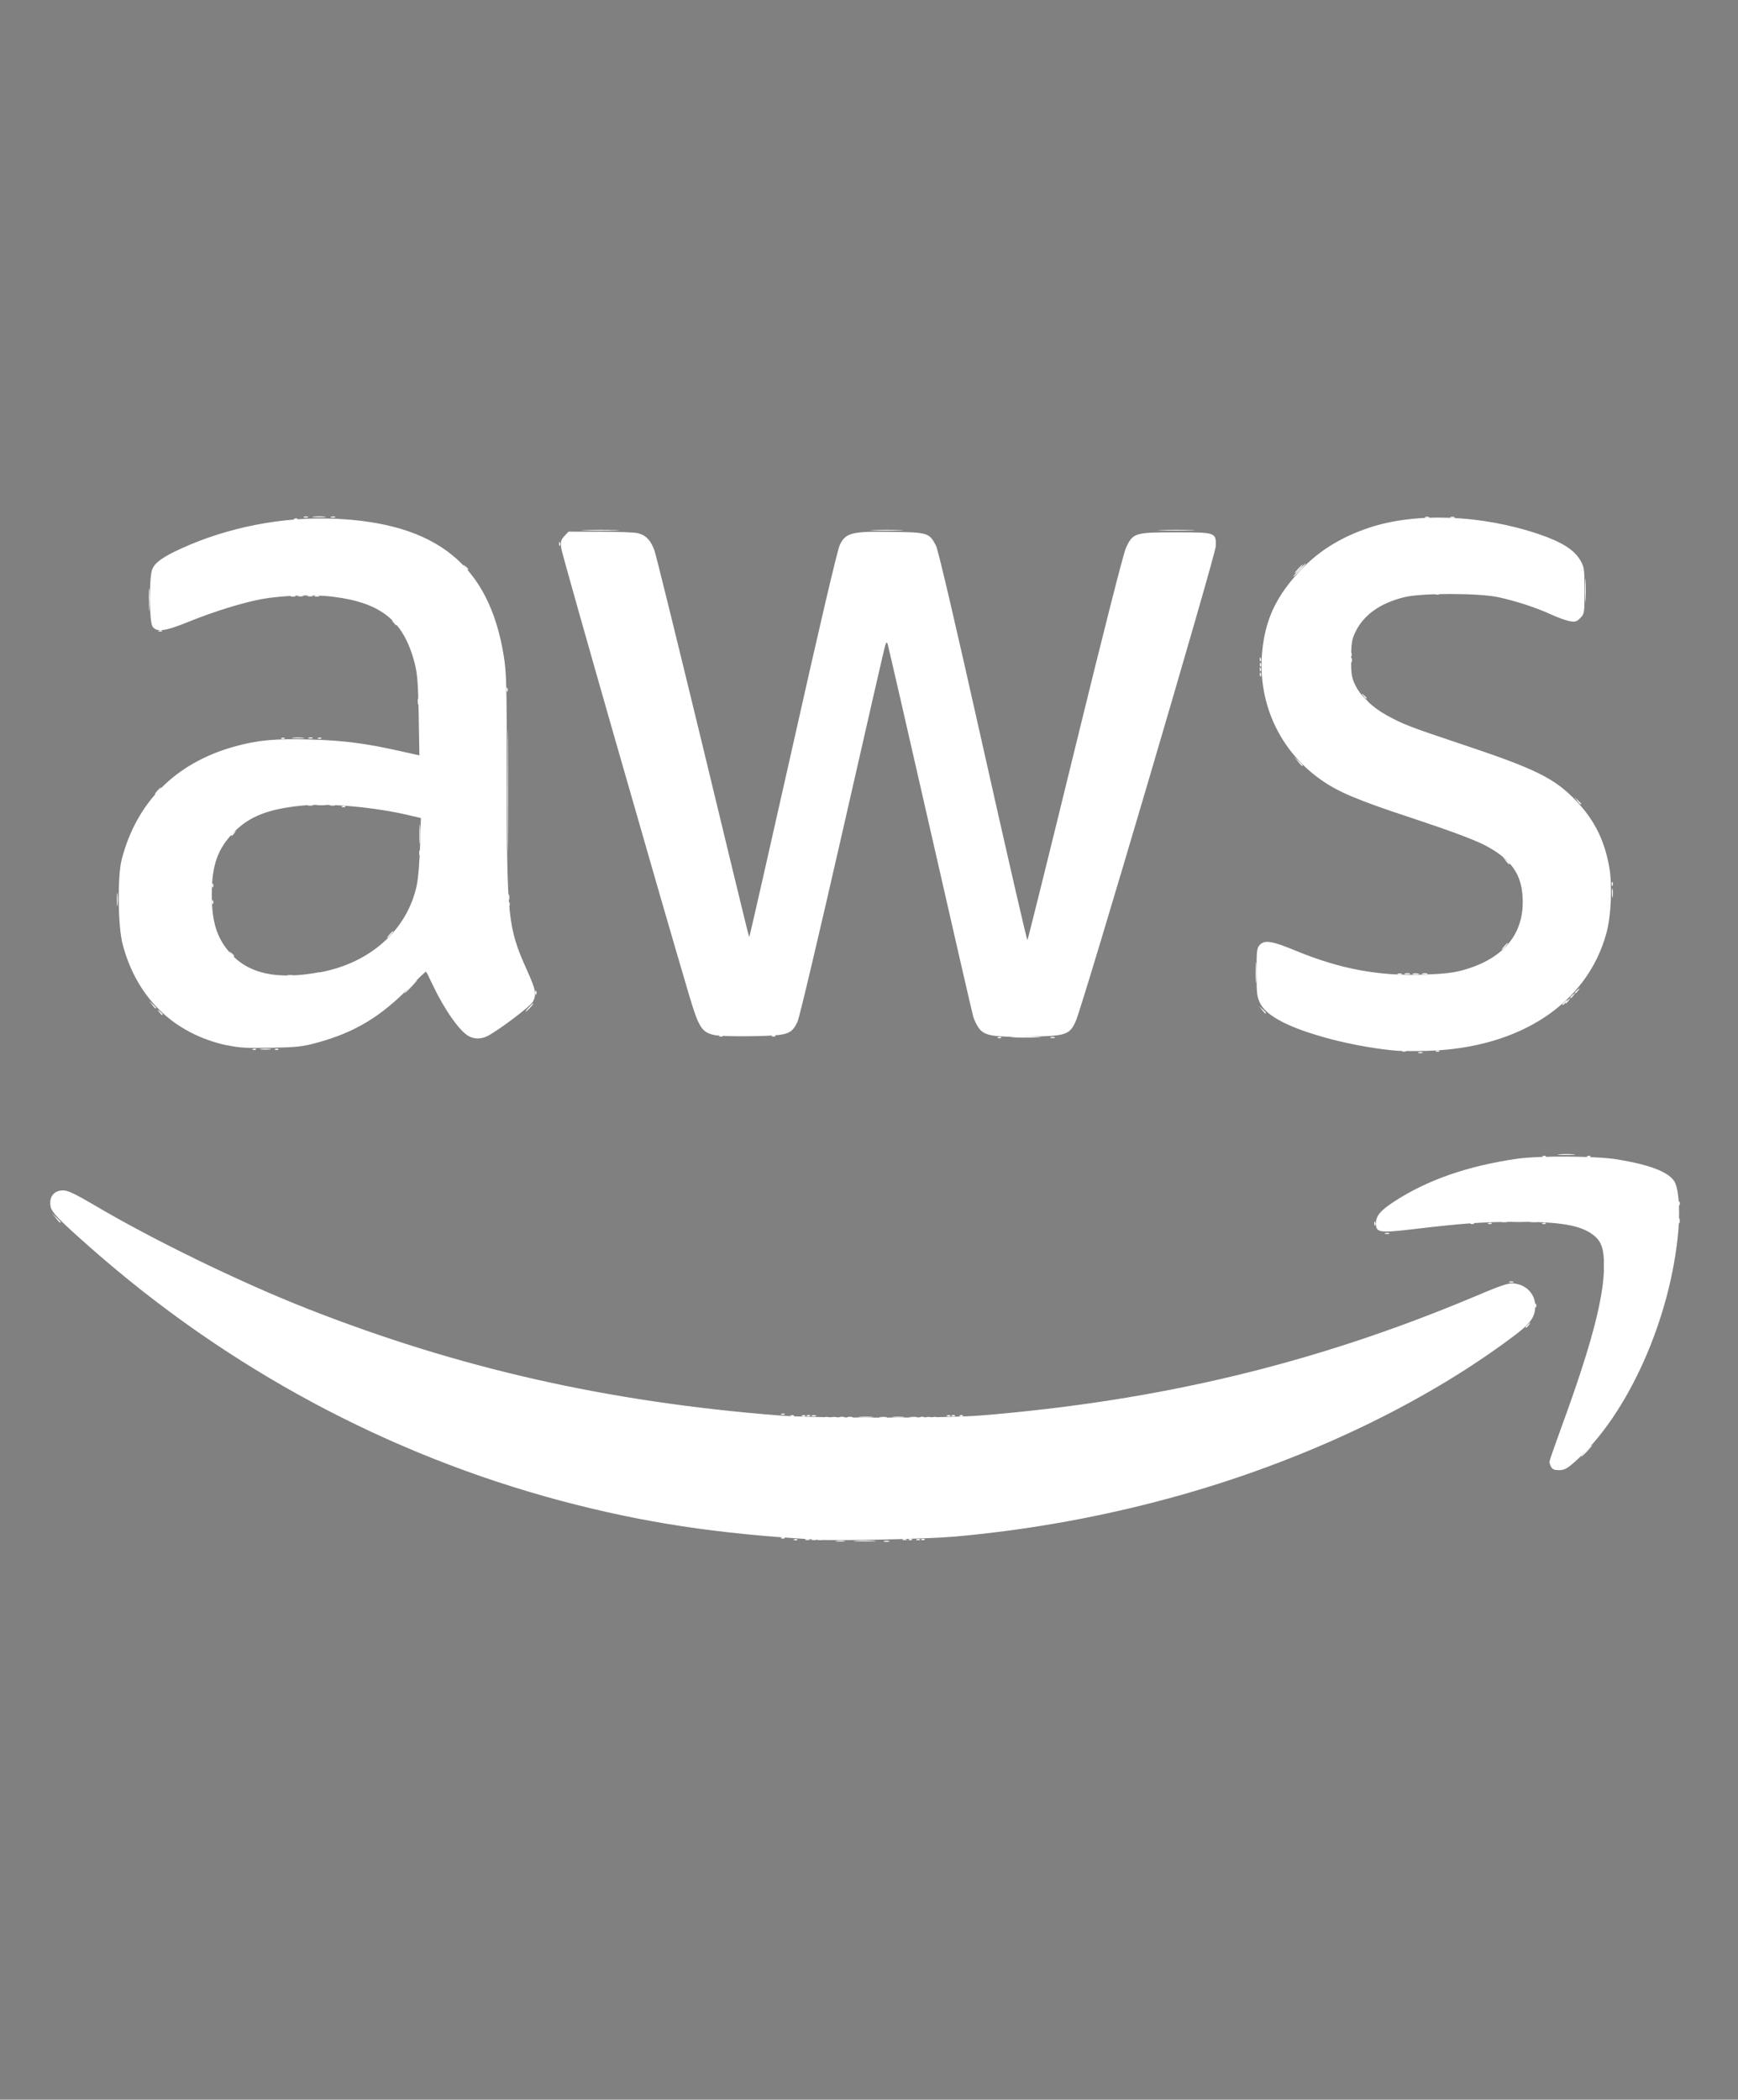 <?xml version="1.0" encoding="UTF-8" standalone="no"?>
<!-- Created with Inkscape (http://www.inkscape.org/) -->

<svg
   width="9.374mm"
   height="11.322mm"
   viewBox="0 0 9.374 11.322"
   version="1.1"
   id="svg1"
   xml:space="preserve"
   xmlns="http://www.w3.org/2000/svg"
   xmlns:svg="http://www.w3.org/2000/svg"><rect x="0" y="0" width="9.374" height="11.322" fill="#808080" stroke="none"/><defs
     id="defs1" /><g
     id="layer1"
     transform="translate(189.425,-469.41)"><g
       id="g89"><rect
         style="fill:none;fill-opacity:1;stroke:none;stroke-width:0.321;stroke-dasharray:none;stroke-opacity:1"
         id="rect47-2"
         width="9.374"
         height="11.322"
         x="-189.487"
         y="458.096" /><g
         id="g9"
         transform="matrix(0.143,0,0,0.152,-201.436,430.414)"><ellipse
           style="fill:#ffffff;fill-opacity:1;stroke-width:0.403"
           id="path8"
           cx="109.912"
           cy="192.677"
           rx="6.72"
           ry="5.766" /><ellipse
           style="fill:#ffffff;fill-opacity:1;stroke-width:0.403"
           id="path8-6"
           cx="133.467"
           cy="205.546"
           rx="6.72"
           ry="5.766" /><ellipse
           style="fill:#ffffff;fill-opacity:1;stroke-width:0.476"
           id="path8-6-5"
           cx="111.353"
           cy="218.641"
           rx="7.668"
           ry="7.053" /><ellipse
           style="fill:#ffffff;fill-opacity:1;stroke-width:0.476"
           id="path8-6-5-4"
           cx="111.194"
           cy="243.713"
           rx="7.668"
           ry="7.053" /><ellipse
           style="fill:#ffffff;fill-opacity:1;stroke-width:0.476"
           id="path8-6-5-4-8"
           cx="132.782"
           cy="231.8"
           rx="7.668"
           ry="7.053" /><path
           style="fill:#020202;stroke:none;stroke-width:0.511"
           d="m 109.374,201.849 v 5.272 c -10.635,1.433 -12.849,16.445 -3.785,21.513 1.214,0.679 2.523,1.222 3.92,1.333 v 5.543 c -6.309,0.932 -8.88,8.786 -5.604,13.789 1.883,2.876 5.019,3.999 8.308,3.918 9.991,-0.245 11.057,-16.363 1.081,-17.707 v -3.785 c 0,-0.461 -0.127,-1.178 0.217,-1.546 0.472,-0.505 1.71,-0.613 2.352,-0.862 1.626,-0.63 3.637,-1.816 4.461,-3.405 1.075,0.612 3.677,1.956 4.164,3.115 0.341,0.811 -0.161,2.445 -0.096,3.374 0.152,2.171 1.276,4.195 2.827,5.672 6.941,6.614 17.933,-1.488 14.437,-10.133 -1.764,-4.362 -6.806,-6.444 -11.192,-5.036 -1.021,0.328 -2.013,0.881 -2.839,1.565 -0.381,0.316 -0.791,0.913 -1.352,0.725 -0.831,-0.279 -3.448,-1.964 -3.711,-2.809 -0.229,-0.735 0.4,-2.037 0.455,-2.827 0.119,-1.726 -0.139,-3.361 -0.664,-5.002 1.032,-0.391 1.942,-1.201 2.839,-1.835 0.349,-0.247 0.893,-0.775 1.352,-0.738 0.883,0.07 2.215,1.585 3.109,1.991 2.797,1.27 6.258,0.914 8.787,-0.781 8.149,-5.46 2.239,-18.402 -7.165,-16.225 -3.524,0.816 -6.383,3.825 -6.855,7.45 -0.138,1.059 0.464,2.86 0.069,3.773 -0.592,1.372 -2.943,1.97 -3.894,3.121 h -0.135 c -1.478,-2.233 -4.486,-3.972 -7.165,-4.191 0,-1.203 -0.516,-3.945 0.139,-4.961 0.442,-0.685 2.248,-1.019 2.97,-1.487 1.822,-1.18 3.181,-3.079 3.72,-5.178 0.516,-2.008 0.397,-4.201 -0.511,-6.083 -0.745,-1.543 -1.767,-2.826 -3.209,-3.775 -1.244,-0.818 -2.591,-1.241 -4.056,-1.44 -4.57,-0.622 -9.098,2.861 -9.809,7.378 -0.675,4.285 2.066,9.858 6.835,10.274 m 1.757,-13.072 c 5.449,-0.576 6.274,8.136 0.811,8.722 -5.776,0.62 -6.582,-8.112 -0.811,-8.722 m 22.035,12.575 c 5.448,-0.431 6.132,8.29 0.676,8.73 -5.827,0.47 -6.532,-8.268 -0.676,-8.73 m -21.765,11.118 c 7.91,0 7.909,12.214 0,12.214 -7.878,0 -7.878,-12.214 0,-12.214 m 21.089,14.699 c 1.874,-0.277 3.72,0.431 4.683,2.122 1.403,2.463 -0.048,5.964 -2.925,6.445 -5.612,0.937 -7.403,-7.733 -1.757,-8.567 m -21.224,12.717 c 5.4,-0.292 6.085,8.287 0.676,8.724 -5.881,0.475 -6.554,-8.406 -0.676,-8.724 z"
           id="path6" /></g></g><g
       id="g91"><rect
         style="fill:none;fill-opacity:1;stroke:none;stroke-width:0.321;stroke-dasharray:none;stroke-opacity:1"
         id="rect47-2-9"
         width="9.374"
         height="11.322"
         x="-189.425"
         y="469.41" /><g
         id="g51"
         transform="matrix(0.898,0,0,0.873,-33.464,59.037)"
         style="fill:#ffffff"><path
           style="fill:#ffffff"
           d="m -168.652,479.59 c 0.015,-0.002 0.036,-0.002 0.048,1.4e-4 0.012,0.002 -1.3e-4,0.004 -0.026,0.004 -0.026,-8e-5 -0.036,-0.002 -0.021,-0.004 z m 0.287,2.6e-4 c 0.009,-0.003 0.022,-0.002 0.029,3.8e-4 0.006,0.003 -0.001,0.005 -0.017,0.005 -0.016,-2.1e-4 -0.021,-0.003 -0.012,-0.005 z m -0.54,-0.01 c 0.007,-0.003 0.015,-0.003 0.018,8.2e-4 0.003,0.003 -0.002,0.006 -0.013,0.005 -0.011,-5e-4 -0.013,-0.003 -0.006,-0.006 z m 0.516,-0.755 c 0.012,-0.002 0.029,-0.002 0.038,2.1e-4 0.009,0.003 -5.9e-4,0.005 -0.022,0.004 -0.021,-1.2e-4 -0.029,-0.002 -0.017,-0.005 z m -0.411,-0.01 c 0.007,-0.003 0.017,-0.003 0.024,0 0.007,0.003 10e-4,0.005 -0.012,0.005 -0.013,0 -0.018,-0.002 -0.012,-0.005 z m 0.814,-2.1e-4 c 0.007,-0.003 0.015,-0.003 0.018,8.1e-4 0.003,0.003 -0.002,0.006 -0.013,0.005 -0.011,-4.9e-4 -0.013,-0.003 -0.006,-0.006 z m -0.995,-0.01 c 0.007,-0.003 0.015,-0.003 0.018,8.2e-4 0.003,0.003 -0.002,0.006 -0.013,0.005 -0.011,-5e-4 -0.013,-0.003 -0.006,-0.006 z m 4.37,-0.816 c 0.007,-0.003 0.017,-0.003 0.024,0 0.007,0.003 0.001,0.005 -0.012,0.005 -0.013,0 -0.018,-0.002 -0.012,-0.005 z m -0.746,-0.3 c 0.007,-0.003 0.017,-0.003 0.024,0 0.007,0.003 0.001,0.005 -0.012,0.005 -0.013,0 -0.018,-0.002 -0.012,-0.005 z m 0.622,-0.062 c 0.007,-0.003 0.015,-0.003 0.018,8.1e-4 0.003,0.003 -0.002,0.006 -0.013,0.005 -0.011,-5e-4 -0.013,-0.003 -0.006,-0.006 z m 0.325,0 c 0.007,-0.003 0.015,-0.003 0.018,8.1e-4 0.003,0.003 -0.002,0.006 -0.013,0.005 -0.011,-5e-4 -0.013,-0.003 -0.006,-0.006 z m -8.931,-0.032 -0.023,-0.028 0.026,0.025 c 0.025,0.023 0.031,0.032 0.023,0.032 -0.002,0 -0.014,-0.013 -0.026,-0.028 z m 9.031,-0.393 c 0.025,-0.002 0.064,-0.002 0.086,6e-5 0.022,0.002 0.002,0.004 -0.046,0.004 -0.047,-3e-5 -0.066,-0.002 -0.04,-0.004 z m -0.847,-0.63 c 0.007,-0.003 0.017,-0.003 0.024,0 0.007,0.003 0.001,0.005 -0.012,0.005 -0.013,0 -0.018,-0.002 -0.012,-0.005 z m -2.524,-0.093 c 0.007,-0.003 0.015,-0.003 0.018,8.2e-4 0.003,0.003 -0.002,0.006 -0.013,0.005 -0.011,-5e-4 -0.013,-0.003 -0.006,-0.006 z m 0.315,2.2e-4 c 0.007,-0.003 0.017,-0.003 0.024,0 0.007,0.003 10e-4,0.005 -0.012,0.005 -0.013,0 -0.018,-0.002 -0.012,-0.005 z m -5.354,-0.156 c -0.012,-0.016 -0.012,-0.017 0.004,-0.004 0.016,0.013 0.021,0.022 0.013,0.022 -0.002,0 -0.01,-0.008 -0.017,-0.018 z m 6.623,-0.015 -0.018,-0.023 0.021,0.02 c 0.02,0.018 0.026,0.027 0.018,0.027 -0.002,0 -0.011,-0.011 -0.021,-0.023 z m -4.403,-0.013 c 0.012,-0.014 0.025,-0.026 0.027,-0.026 0.003,0 -0.005,0.012 -0.018,0.026 -0.012,0.014 -0.025,0.026 -0.027,0.026 -0.003,0 0.005,-0.012 0.018,-0.026 z m -2.263,-0.018 -0.018,-0.023 0.021,0.02 c 0.02,0.018 0.026,0.027 0.018,0.027 -0.002,0 -0.011,-0.011 -0.021,-0.023 z m 8.489,-0.012 c 0,-0.002 0.008,-0.01 0.017,-0.018 0.015,-0.013 0.015,-0.013 0.004,0.004 -0.013,0.017 -0.02,0.023 -0.02,0.014 z m 0.057,-0.062 c 0,-0.002 0.008,-0.01 0.017,-0.018 0.015,-0.013 0.015,-0.013 0.004,0.004 -0.013,0.017 -0.02,0.023 -0.02,0.014 z m -0.973,-0.117 c 0.009,-0.003 0.024,-0.003 0.034,0 0.009,0.003 0.002,0.005 -0.017,0.005 -0.018,0 -0.026,-0.002 -0.017,-0.005 z m 0.548,-0.169 c 0.01,-0.011 0.019,-0.021 0.022,-0.021 0.003,0 -0.003,0.009 -0.013,0.021 -0.01,0.011 -0.019,0.021 -0.022,0.021 -0.003,0 0.003,-0.009 0.013,-0.021 z m -7.76,-0.275 c 4.5e-4,-0.012 0.003,-0.015 0.006,-0.006 0.003,0.007 0.002,0.016 -7.5e-4,0.02 -0.003,0.003 -0.005,-0.003 -0.005,-0.014 z m 0,-0.103 c 4.5e-4,-0.012 0.003,-0.015 0.006,-0.006 0.003,0.007 0.002,0.016 -7.5e-4,0.02 -0.003,0.003 -0.005,-0.003 -0.005,-0.014 z m 7.769,-0.152 -0.018,-0.023 0.021,0.02 c 0.012,0.011 0.021,0.021 0.021,0.023 0,0.008 -0.008,0.002 -0.025,-0.02 z m -7.655,-0.156 c 0,-0.002 0.008,-0.01 0.017,-0.018 0.015,-0.013 0.015,-0.013 0.004,0.004 -0.013,0.017 -0.02,0.023 -0.02,0.014 z m 0.668,-0.179 c 0.007,-0.003 0.015,-0.003 0.018,8.2e-4 0.003,0.003 -0.002,0.006 -0.013,0.005 -0.011,-5e-4 -0.013,-0.003 -0.006,-0.006 z m 0.453,-0.649 c 2e-4,-0.017 0.002,-0.023 0.005,-0.013 0.002,0.01 0.002,0.024 -3.5e-4,0.031 -0.003,0.007 -0.005,-0.001 -0.004,-0.018 z m 5.678,-0.034 c -0.012,-0.016 -0.012,-0.017 0.004,-0.004 0.009,0.008 0.017,0.016 0.017,0.018 0,0.008 -0.008,0.003 -0.02,-0.014 z m -0.62,-0.133 c 4.6e-4,-0.012 0.003,-0.015 0.006,-0.006 0.003,0.007 0.002,0.016 -7.5e-4,0.02 -0.003,0.003 -0.005,-0.003 -0.005,-0.014 z m 0.546,-0.087 c 0,-0.014 0.002,-0.02 0.005,-0.013 0.003,0.007 0.003,0.019 0,0.026 -0.003,0.007 -0.005,10e-4 -0.005,-0.013 z m 0.513,-0.41 c 0.007,-0.003 0.015,-0.003 0.018,8.2e-4 0.003,0.003 -0.002,0.006 -0.013,0.005 -0.011,-5e-4 -0.013,-0.003 -0.006,-0.006 z m -0.83,-0.153 c 0.012,-0.014 0.025,-0.026 0.027,-0.026 0.003,0 -0.005,0.012 -0.018,0.026 -0.012,0.014 -0.025,0.026 -0.027,0.026 -0.003,0 0.005,-0.012 0.018,-0.026 z m -4.282,-0.24 c 0.051,-0.002 0.135,-0.002 0.186,0 0.051,0.002 0.009,0.003 -0.093,0.003 -0.103,0 -0.145,-0.002 -0.093,-0.003 z m 1.731,0 c 0.046,-0.002 0.119,-0.002 0.163,2e-5 0.043,0.002 0.005,0.003 -0.084,0.003 -0.089,-10e-6 -0.125,-0.002 -0.078,-0.003 z m 1.731,-10e-6 c 0.052,-0.002 0.133,-0.002 0.182,2e-5 0.048,0.002 0.006,0.003 -0.094,0.003 -0.1,-1e-5 -0.14,-0.002 -0.088,-0.003 z m -5.151,-0.082 c 0.007,-0.003 0.017,-0.003 0.024,0 0.007,0.003 10e-4,0.005 -0.012,0.005 -0.013,0 -0.018,-0.002 -0.012,-0.005 z m 0.163,0 c 0.007,-0.003 0.017,-0.003 0.024,0 0.007,0.003 0.001,0.005 -0.012,0.005 -0.013,0 -0.018,-0.002 -0.012,-0.005 z"
           id="path57" /><g
           id="g58"
           style="fill:#ffffff"><path
             style="fill:#ffffff"
             d="m -168.537,479.589 c 0.03,-0.002 0.08,-0.002 0.11,0 0.03,0.002 0.006,0.004 -0.055,0.004 -0.06,0 -0.085,-0.002 -0.055,-0.004 z m 0.397,-0.01 c 0.007,-0.003 0.015,-0.003 0.018,8.2e-4 0.003,0.003 -0.002,0.006 -0.013,0.005 -0.011,-5e-4 -0.013,-0.003 -0.006,-0.006 z m -0.373,-0.755 c 0.022,-0.002 0.057,-0.002 0.076,7e-5 0.02,0.002 0.001,0.004 -0.041,0.004 -0.042,-4e-5 -0.058,-0.002 -0.036,-0.004 z m 0.201,1.1e-4 c 0.017,-0.002 0.045,-0.002 0.062,0 0.017,0.002 0.003,0.004 -0.031,0.004 -0.034,0 -0.048,-0.002 -0.031,-0.004 z m -0.516,-0.01 c 0.007,-0.003 0.015,-0.003 0.018,8.1e-4 0.003,0.003 -0.002,0.006 -0.013,0.005 -0.011,-4.9e-4 -0.013,-0.003 -0.006,-0.006 z m 0.87,0 c 0.007,-0.003 0.015,-0.003 0.018,8.1e-4 0.003,0.003 -0.002,0.006 -0.013,0.005 -0.011,-4.9e-4 -0.013,-0.003 -0.006,-0.006 z m 3.445,-0.545 c 0,-0.002 0.008,-0.01 0.017,-0.018 0.015,-0.013 0.015,-0.013 0.004,0.004 -0.013,0.017 -0.02,0.023 -0.02,0.014 z m -3.077,-1.792 c 0.041,-0.002 0.107,-0.002 0.148,0 0.041,0.002 0.007,0.004 -0.074,0.004 -0.082,0 -0.115,-0.002 -0.074,-0.004 z m 3.345,-0.244 c 0,-0.002 0.008,-0.01 0.017,-0.018 0.015,-0.013 0.015,-0.013 0.004,0.004 -0.013,0.017 -0.02,0.023 -0.02,0.014 z m -0.992,-0.148 c 0.009,-0.003 0.022,-0.002 0.029,3.8e-4 0.006,0.003 -10e-4,0.005 -0.017,0.005 -0.016,-2.1e-4 -0.021,-0.003 -0.012,-0.005 z m 0.105,0 c 0.009,-0.003 0.022,-0.002 0.029,3.8e-4 0.006,0.003 -0.001,0.005 -0.017,0.005 -0.016,-2.1e-4 -0.021,-0.003 -0.012,-0.005 z m -6.205,-0.241 c 0.01,-0.011 0.019,-0.021 0.022,-0.021 0.003,0 -0.003,0.009 -0.013,0.021 -0.01,0.011 -0.019,0.021 -0.022,0.021 -0.003,0 0.003,-0.009 0.013,-0.021 z m 0.18,-0.62 c 0,-0.054 0.002,-0.076 0.004,-0.049 0.002,0.027 0.002,0.071 0,0.098 -0.002,0.027 -0.004,0.005 -0.004,-0.049 z m 5.047,-1.019 c 4.6e-4,-0.012 0.003,-0.015 0.006,-0.006 0.003,0.007 0.002,0.016 -7.5e-4,0.02 -0.003,0.003 -0.005,-0.003 -0.005,-0.014 z m 0,-0.062 c 4.6e-4,-0.012 0.003,-0.015 0.006,-0.006 0.003,0.007 0.002,0.016 -7.5e-4,0.02 -0.003,0.003 -0.005,-0.003 -0.005,-0.014 z m 0.545,-0.031 c 4.6e-4,-0.012 0.003,-0.015 0.006,-0.006 0.003,0.007 0.002,0.016 -7.6e-4,0.02 -0.003,0.003 -0.005,-0.003 -0.005,-0.014 z m -4.753,-0.682 c 4.6e-4,-0.012 0.003,-0.015 0.006,-0.006 0.003,0.007 0.002,0.016 -7.5e-4,0.02 -0.003,0.003 -0.005,-0.003 -0.005,-0.014 z m -1.476,-0.167 c 0.017,-0.002 0.047,-0.002 0.067,-8e-5 0.02,0.002 0.006,0.004 -0.031,0.004 -0.037,5e-5 -0.053,-0.002 -0.036,-0.004 z"
             id="path56" /><path
             style="fill:#ffffff"
             d="m -168.169,479.58 c 0.007,-0.003 0.015,-0.003 0.018,8.2e-4 0.003,0.003 -0.002,0.006 -0.013,0.005 -0.011,-5e-4 -0.013,-0.003 -0.006,-0.006 z m -0.416,-0.755 c 0.009,-0.003 0.022,-0.002 0.029,3.8e-4 0.006,0.003 -0.001,0.005 -0.017,0.005 -0.016,-2.1e-4 -0.021,-0.003 -0.012,-0.005 z m 0.378,-1.5e-4 c 0.012,-0.002 0.029,-0.002 0.038,2.1e-4 0.009,0.003 -5.9e-4,0.005 -0.022,0.004 -0.021,-1.2e-4 -0.029,-0.002 -0.017,-0.005 z m -0.65,-0.01 c 0.007,-0.003 0.015,-0.003 0.018,8.1e-4 0.003,0.003 -0.002,0.006 -0.013,0.005 -0.011,-4.9e-4 -0.013,-0.003 -0.006,-0.006 z m 3.576,-2.728 c 0.007,-0.003 0.017,-0.003 0.024,0 0.007,0.003 0.001,0.005 -0.012,0.005 -0.013,0 -0.018,-0.002 -0.012,-0.005 z m 1.285,-0.557 c 4.6e-4,-0.012 0.003,-0.015 0.006,-0.006 0.003,0.007 0.002,0.016 -7.6e-4,0.02 -0.003,0.003 -0.005,-0.003 -0.005,-0.014 z m -7.162,-0.19 c 0,-0.014 0.002,-0.02 0.005,-0.013 0.003,0.007 0.003,0.019 0,0.026 -0.003,0.007 -0.005,10e-4 -0.005,-0.013 z m -0.606,-0.71 c 0.007,-0.003 0.015,-0.003 0.018,8.2e-4 0.003,0.003 -0.002,0.006 -0.013,0.005 -0.011,-5e-4 -0.013,-0.003 -0.006,-0.006 z m 5.655,-0.454 c 4.6e-4,-0.012 0.003,-0.015 0.006,-0.006 0.003,0.007 0.002,0.016 -7.5e-4,0.02 -0.003,0.003 -0.005,-0.003 -0.005,-0.014 z m -5.775,-0.425 c 0.009,-0.003 0.022,-0.002 0.029,3.8e-4 0.006,0.003 -0.001,0.005 -0.017,0.005 -0.016,-2.1e-4 -0.021,-0.003 -0.012,-0.005 z m 0.057,0 c 0.009,-0.003 0.022,-0.002 0.029,3.8e-4 0.006,0.003 -0.001,0.005 -0.017,0.005 -0.016,-2.1e-4 -0.021,-0.003 -0.012,-0.005 z"
             id="path55" /><path
             style="fill:#ffffff"
             d="m -168.839,479.58 c 0.007,-0.003 0.017,-0.003 0.024,0 0.007,0.003 0.001,0.005 -0.012,0.005 -0.013,0 -0.018,-0.002 -0.012,-0.005 z m 4.689,-0.546 c 0.018,-0.02 0.035,-0.036 0.037,-0.036 0.003,0 -0.01,0.016 -0.028,0.036 -0.018,0.02 -0.035,0.036 -0.037,0.036 -0.003,0 0.01,-0.016 0.028,-0.036 z m -4.483,-0.209 c 0.009,-0.003 0.022,-0.002 0.029,3.8e-4 0.006,0.003 -0.001,0.005 -0.017,0.005 -0.016,-2.1e-4 -0.021,-0.003 -0.012,-0.005 z m 0.483,3.2e-4 c 0.007,-0.003 0.017,-0.003 0.024,0 0.007,0.003 10e-4,0.005 -0.012,0.005 -0.013,0 -0.018,-0.002 -0.012,-0.005 z m 0.24,-0.011 c 0.007,-0.003 0.015,-0.003 0.018,8.1e-4 0.003,0.003 -0.002,0.006 -0.013,0.005 -0.011,-4.9e-4 -0.013,-0.003 -0.006,-0.006 z m -4.246,-2.263 c 0.007,-0.003 0.015,-0.003 0.018,8.1e-4 0.003,0.003 -0.002,0.006 -0.013,0.005 -0.011,-4.9e-4 -0.013,-0.003 -0.006,-0.006 z m 0.134,0 c 0.007,-0.003 0.015,-0.003 0.018,8.1e-4 0.003,0.003 -0.002,0.006 -0.013,0.005 -0.011,-4.9e-4 -0.013,-0.003 -0.006,-0.006 z m 1.561,-0.35 c 4.6e-4,-0.012 0.003,-0.015 0.006,-0.006 0.003,0.007 0.002,0.016 -7.6e-4,0.02 -0.003,0.003 -0.005,-0.003 -0.005,-0.014 z m -1.829,-0.239 c -0.012,-0.016 -0.011,-0.017 0.004,-0.004 0.016,0.013 0.021,0.022 0.013,0.022 -0.002,0 -0.01,-0.008 -0.017,-0.018 z m -0.684,-0.333 c 0,-0.037 0.002,-0.052 0.004,-0.034 0.002,0.018 0.002,0.049 0,0.067 -0.002,0.018 -0.004,0.003 -0.004,-0.034 z m 8.98,-0.041 c 0,-0.026 0.002,-0.036 0.004,-0.023 0.002,0.013 0.002,0.034 0,0.046 -0.002,0.013 -0.004,0.002 -0.004,-0.023 z m -0.209,-0.571 -0.018,-0.023 0.021,0.02 c 0.012,0.011 0.021,0.021 0.021,0.023 0,0.008 -0.008,0.002 -0.025,-0.02 z m -1.678,-0.243 -0.023,-0.028 0.026,0.025 c 0.025,0.023 0.031,0.032 0.023,0.032 -0.002,0 -0.014,-0.013 -0.026,-0.028 z m -6.103,-0.144 c 0.007,-0.003 0.015,-0.003 0.018,8.2e-4 0.003,0.003 -0.002,0.006 -0.013,0.005 -0.011,-5e-4 -0.013,-0.003 -0.006,-0.006 z m 0.67,-0.714 c -0.012,-0.016 -0.012,-0.017 0.004,-0.004 0.009,0.008 0.017,0.016 0.017,0.018 0,0.009 -0.008,0.003 -0.02,-0.014 z m -1.468,-0.142 c 2e-5,-0.062 0.002,-0.087 0.004,-0.054 0.002,0.033 0.002,0.084 -4e-5,0.114 -0.002,0.03 -0.003,0.003 -0.003,-0.06 z m 8.626,-0.057 c 0,-0.065 0.002,-0.092 0.003,-0.059 0.002,0.033 0.002,0.086 0,0.119 -0.002,0.033 -0.003,0.006 -0.003,-0.059 z m -7.772,0.035 c 0.007,-0.003 0.017,-0.003 0.024,0 0.007,0.003 0.001,0.005 -0.012,0.005 -0.013,0 -0.018,-0.002 -0.012,-0.005 z m 0.143,0 c 0.007,-0.003 0.017,-0.003 0.024,0 0.007,0.003 0.001,0.005 -0.012,0.005 -0.013,0 -0.018,-0.002 -0.012,-0.005 z"
             id="path54" /><path
             style="fill:#ffffff"
             d="m -168.8,479.58 c 0.007,-0.003 0.017,-0.003 0.024,0 0.007,0.003 10e-4,0.005 -0.012,0.005 -0.013,0 -0.018,-0.002 -0.012,-0.005 z m 0.584,-2.2e-4 c 0.007,-0.003 0.015,-0.003 0.018,8.2e-4 0.003,0.003 -0.002,0.006 -0.013,0.005 -0.011,-5e-4 -0.013,-0.003 -0.006,-0.006 z m -0.765,-0.01 c 0.007,-0.003 0.015,-0.003 0.018,8.1e-4 0.003,0.003 -0.002,0.006 -0.013,0.005 -0.011,-4.9e-4 -0.013,-0.003 -0.006,-0.006 z m 0.301,-0.744 c 0.009,-0.003 0.022,-0.002 0.029,3.8e-4 0.006,0.003 -0.001,0.005 -0.017,0.005 -0.016,-2.1e-4 -0.021,-0.003 -0.012,-0.005 z m 0.569,3.2e-4 c 0.007,-0.003 0.017,-0.003 0.024,0 0.007,0.003 0.001,0.005 -0.012,0.005 -0.013,0 -0.018,-0.002 -0.012,-0.005 z m 3.519,-1.21 c 0.017,-0.002 0.047,-0.002 0.067,-8e-5 0.02,0.002 0.006,0.004 -0.031,0.004 -0.037,5e-5 -0.053,-0.002 -0.036,-0.004 z m -7.517,-1.065 c 0.017,-0.002 0.043,-0.002 0.057,1e-4 0.014,0.002 3.1e-4,0.004 -0.031,0.004 -0.032,-5e-5 -0.043,-0.002 -0.026,-0.004 z m 0.896,-0.385 c 0.021,-0.023 0.04,-0.041 0.042,-0.041 0.003,0 -0.012,0.019 -0.033,0.041 -0.021,0.023 -0.04,0.041 -0.042,0.041 -0.003,0 0.012,-0.019 0.033,-0.041 z m 0.59,-0.553 c 1.9e-4,-0.017 0.002,-0.023 0.005,-0.013 0.002,0.01 0.002,0.024 -3.5e-4,0.031 -0.003,0.007 -0.005,-10e-4 -0.004,-0.018 z m -1.147,-0.571 c 0.015,-0.002 0.036,-0.002 0.048,1.4e-4 0.012,0.002 -1.3e-4,0.004 -0.026,0.004 -0.026,-8e-5 -0.036,-0.002 -0.021,-0.004 z m -0.053,-0.413 c 0.007,-0.003 0.017,-0.003 0.024,0 0.007,0.003 0.001,0.005 -0.012,0.005 -0.013,0 -0.018,-0.002 -0.012,-0.005 z m 1.189,-0.299 c 4.6e-4,-0.012 0.003,-0.015 0.006,-0.006 0.003,0.007 0.002,0.016 -7.5e-4,0.02 -0.003,0.003 -0.005,-0.003 -0.005,-0.014 z m -2.087,-0.363 c 0.007,-0.003 0.015,-0.003 0.018,8.1e-4 0.003,0.003 -0.002,0.006 -0.013,0.005 -0.011,-4.9e-4 -0.013,-0.003 -0.006,-0.006 z m 1.837,-0.393 c -0.012,-0.016 -0.011,-0.017 0.004,-0.004 0.016,0.013 0.021,0.022 0.013,0.022 -0.002,0 -0.01,-0.008 -0.017,-0.018 z"
             id="path53" /><path
             style="fill:#ffffff"
             d="m -168.762,479.58 c 0.007,-0.003 0.017,-0.003 0.024,0 0.007,0.003 0.001,0.005 -0.012,0.005 -0.013,0 -0.018,-0.002 -0.012,-0.005 z m 0.507,0 c 0.007,-0.003 0.017,-0.003 0.024,0 0.007,0.003 0.001,0.005 -0.012,0.005 -0.013,0 -0.018,-0.002 -0.012,-0.005 z m -0.469,-0.754 c 0.007,-0.003 0.017,-0.003 0.024,0 0.007,0.003 0.001,0.005 -0.012,0.005 -0.013,0 -0.018,-0.002 -0.012,-0.005 z m 0.65,0 c 0.007,-0.003 0.017,-0.003 0.024,0 0.007,0.003 0.001,0.005 -0.012,0.005 -0.013,0 -0.018,-0.002 -0.012,-0.005 z m -0.851,-0.011 c 0.007,-0.003 0.015,-0.003 0.018,8.1e-4 0.003,0.003 -0.002,0.006 -0.013,0.005 -0.011,-4.9e-4 -0.013,-0.003 -0.006,-0.006 z m 4.469,-0.681 c 4.6e-4,-0.012 0.003,-0.015 0.006,-0.006 0.003,0.007 0.002,0.016 -7.6e-4,0.02 -0.003,0.003 -0.005,-0.003 -0.005,-0.014 z m 0.413,-0.242 c 0,-0.02 0.002,-0.028 0.004,-0.018 0.002,0.01 0.002,0.026 0,0.036 -0.002,0.01 -0.004,0.002 -0.004,-0.018 z m -1.379,-0.264 c 4.6e-4,-0.012 0.003,-0.015 0.006,-0.006 0.003,0.007 0.002,0.016 -7.5e-4,0.02 -0.003,0.003 -0.005,-0.003 -0.005,-0.014 z m 0.581,-0.001 c 0.007,-0.003 0.015,-0.003 0.018,8.1e-4 0.003,0.003 -0.002,0.006 -0.013,0.005 -0.011,-5e-4 -0.013,-0.003 -0.006,-0.006 z m 1.247,-0.014 c 0,-0.014 0.002,-0.02 0.005,-0.013 0.003,0.007 0.003,0.019 0,0.026 -0.003,0.007 -0.005,0.001 -0.005,-0.013 z m -1.06,0.003 c 0.009,-0.003 0.022,-0.002 0.029,3.8e-4 0.006,0.003 -0.001,0.005 -0.017,0.005 -0.016,-2.1e-4 -0.021,-0.003 -0.012,-0.005 z m 0.172,4e-5 c 0.009,-0.003 0.024,-0.003 0.034,0 0.009,0.003 0.002,0.005 -0.017,0.005 -0.018,0 -0.026,-0.002 -0.017,-0.005 z m 0.888,-0.113 c 4.6e-4,-0.012 0.003,-0.015 0.006,-0.006 0.003,0.007 0.002,0.016 -7.5e-4,0.02 -0.003,0.003 -0.005,-0.003 -0.005,-0.014 z m -0.815,-0.29 c 0.007,-0.003 0.015,-0.003 0.018,8.2e-4 0.003,0.003 -0.002,0.006 -0.013,0.005 -0.011,-5e-4 -0.013,-0.003 -0.006,-0.006 z m 0.268,0 c 0.007,-0.003 0.015,-0.003 0.018,8.2e-4 0.003,0.003 -0.002,0.006 -0.013,0.005 -0.011,-5e-4 -0.013,-0.003 -0.006,-0.006 z m -1.109,-0.651 c 0.007,-0.003 0.015,-0.003 0.018,8.2e-4 0.003,0.003 -0.002,0.006 -0.013,0.005 -0.011,-5e-4 -0.013,-0.003 -0.006,-0.006 z m 0.201,0 c 0.007,-0.003 0.015,-0.003 0.018,8.2e-4 0.003,0.003 -0.002,0.006 -0.013,0.005 -0.011,-5e-4 -0.013,-0.003 -0.006,-0.006 z m -4.304,-0.093 c 0.007,-0.003 0.015,-0.003 0.018,8.1e-4 0.003,0.003 -0.002,0.006 -0.013,0.005 -0.011,-4.9e-4 -0.013,-0.003 -0.006,-0.006 z m 0.316,0 c 0.007,-0.003 0.015,-0.003 0.018,8.1e-4 0.003,0.003 -0.002,0.006 -0.013,0.005 -0.011,-4.9e-4 -0.013,-0.003 -0.006,-0.006 z m 4.745,-0.193 c 0,-0.002 0.008,-0.01 0.017,-0.018 0.015,-0.013 0.015,-0.013 0.004,0.004 -0.013,0.017 -0.02,0.023 -0.02,0.014 z m -1.842,-0.198 c 2e-5,-0.057 0.002,-0.079 0.004,-0.049 0.002,0.03 0.002,0.076 -5e-5,0.103 -0.002,0.027 -0.004,0.002 -0.004,-0.055 z m -5.816,0.019 c 0.009,-0.003 0.024,-0.003 0.034,0 0.009,0.003 0.002,0.005 -0.017,0.005 -0.018,0 -0.026,-0.002 -0.017,-0.005 z m 1.328,-0.443 c 4.6e-4,-0.012 0.003,-0.015 0.006,-0.006 0.003,0.007 0.002,0.016 -7.6e-4,0.02 -0.003,0.003 -0.005,-0.003 -0.005,-0.014 z m -0.006,-0.702 c 0,-0.335 0.001,-0.471 0.003,-0.302 0.001,0.17 0.001,0.444 -1e-5,0.61 -0.001,0.166 -0.003,0.027 -0.003,-0.308 z m 6,0.431 c -0.012,-0.016 -0.012,-0.017 0.004,-0.004 0.009,0.008 0.017,0.016 0.017,0.018 0,0.008 -0.008,0.003 -0.02,-0.014 z m -7.198,-0.34 c 0.009,-0.003 0.022,-0.002 0.029,3.9e-4 0.006,0.003 -0.001,0.005 -0.017,0.005 -0.016,-2.1e-4 -0.021,-0.003 -0.012,-0.005 z m 0.134,0 c 0.009,-0.003 0.022,-0.002 0.029,3.9e-4 0.006,0.003 -0.001,0.005 -0.017,0.005 -0.016,-2.1e-4 -0.021,-0.003 -0.012,-0.005 z m -1.04,-0.086 c 0.01,-0.011 0.019,-0.021 0.022,-0.021 0.003,0 -0.003,0.009 -0.013,0.021 -0.01,0.011 -0.019,0.021 -0.022,0.021 -0.003,0 0.003,-0.009 0.013,-0.021 z m 0.815,-0.328 c 0.017,-0.002 0.045,-0.002 0.062,0 0.017,0.002 0.003,0.004 -0.031,0.004 -0.034,0 -0.048,-0.002 -0.031,-0.004 z m 6.433,-0.243 -0.018,-0.023 0.021,0.02 c 0.012,0.011 0.021,0.021 0.021,0.023 0,0.008 -0.008,0.002 -0.025,-0.02 z m -0.391,-0.793 c 0.021,-0.023 0.04,-0.041 0.042,-0.041 0.003,0 -0.012,0.019 -0.033,0.041 -0.021,0.023 -0.04,0.041 -0.042,0.041 -0.003,0 0.012,-0.019 0.033,-0.041 z m -6.032,-0.317 c 0.007,-0.003 0.015,-0.003 0.018,8.1e-4 0.003,0.003 -0.002,0.006 -0.013,0.005 -0.011,-5e-4 -0.013,-0.003 -0.006,-0.006 z m 6.79,-0.01 c 0.007,-0.003 0.017,-0.003 0.024,0 0.007,0.003 0.001,0.005 -0.012,0.005 -0.013,0 -0.018,-0.002 -0.012,-0.005 z m 0.153,0 c 0.007,-0.003 0.017,-0.003 0.024,0 0.007,0.003 0.001,0.005 -0.012,0.005 -0.013,0 -0.018,-0.002 -0.012,-0.005 z"
             id="path52" /></g><path
           style="fill:#ffffff"
           d="m -168.788,479.581 c -0.583,-0.035 -1.024,-0.104 -1.516,-0.238 -1.04,-0.285 -2.004,-0.817 -2.826,-1.562 -0.191,-0.173 -0.235,-0.22 -0.242,-0.256 -0.011,-0.06 0.02,-0.101 0.077,-0.1 0.027,6e-5 0.071,0.022 0.184,0.09 0.355,0.216 0.877,0.477 1.277,0.639 0.914,0.37 1.805,0.577 2.836,0.661 0.222,0.018 1.002,0.018 1.215,2e-5 1.078,-0.091 2.005,-0.321 2.956,-0.731 0.205,-0.089 0.221,-0.093 0.274,-0.078 0.058,0.017 0.098,0.071 0.098,0.132 0,0.067 -0.026,0.106 -0.118,0.178 -0.574,0.447 -1.346,0.816 -2.163,1.033 -0.398,0.106 -0.795,0.176 -1.202,0.214 -0.164,0.015 -0.712,0.028 -0.849,0.019 z m 4.428,-0.448 c -0.005,-0.011 -0.01,-0.025 -0.01,-0.031 0,-0.006 0.032,-0.101 0.071,-0.211 0.178,-0.499 0.257,-0.803 0.257,-0.999 8e-5,-0.104 -0.015,-0.151 -0.061,-0.189 -0.077,-0.063 -0.2,-0.085 -0.467,-0.084 -0.208,7.4e-4 -0.318,0.009 -0.623,0.046 -0.197,0.024 -0.219,0.02 -0.219,-0.035 0,-0.047 0.026,-0.08 0.108,-0.135 0.199,-0.134 0.444,-0.222 0.743,-0.266 0.132,-0.019 0.477,-0.017 0.602,0.005 0.191,0.033 0.298,0.075 0.337,0.131 0.027,0.039 0.038,0.164 0.027,0.302 -0.044,0.547 -0.305,1.148 -0.624,1.436 -0.046,0.041 -0.062,0.05 -0.093,0.05 -0.027,0 -0.04,-0.005 -0.047,-0.02 z m -0.918,-2.57 c -0.118,-0.009 -0.277,-0.038 -0.403,-0.072 -0.244,-0.066 -0.386,-0.14 -0.426,-0.221 -0.019,-0.04 -0.022,-0.058 -0.022,-0.192 0,-0.134 0.002,-0.15 0.019,-0.169 0.03,-0.033 0.074,-0.025 0.218,0.036 0.264,0.112 0.496,0.157 0.767,0.147 0.116,-0.004 0.178,-0.011 0.234,-0.027 0.258,-0.073 0.382,-0.239 0.358,-0.478 -0.013,-0.131 -0.083,-0.22 -0.232,-0.298 -0.064,-0.033 -0.208,-0.088 -0.422,-0.161 -0.335,-0.113 -0.455,-0.165 -0.56,-0.243 -0.266,-0.195 -0.395,-0.522 -0.339,-0.858 0.025,-0.155 0.086,-0.278 0.2,-0.409 0.117,-0.135 0.255,-0.225 0.435,-0.287 0.28,-0.095 0.672,-0.08 1.019,0.041 0.138,0.048 0.214,0.098 0.25,0.165 0.021,0.039 0.023,0.053 0.023,0.184 0,0.138 -5.7e-4,0.142 -0.025,0.168 -0.021,0.023 -0.03,0.026 -0.064,0.02 -0.022,-0.004 -0.073,-0.023 -0.113,-0.042 -0.087,-0.041 -0.201,-0.08 -0.315,-0.106 -0.116,-0.026 -0.461,-0.027 -0.565,-2.8e-4 -0.147,0.037 -0.247,0.111 -0.296,0.219 -0.02,0.044 -0.023,0.067 -0.024,0.16 -3.2e-4,0.095 0.003,0.115 0.023,0.16 0.032,0.07 0.102,0.14 0.19,0.19 0.103,0.058 0.136,0.071 0.462,0.183 0.433,0.149 0.547,0.206 0.677,0.346 0.108,0.117 0.169,0.241 0.198,0.406 0.02,0.112 0.012,0.302 -0.016,0.409 -0.115,0.437 -0.519,0.711 -1.071,0.729 -0.071,0.002 -0.153,0.002 -0.182,-1.5e-4 z m -7.035,-0.034 c -0.32,-0.072 -0.543,-0.294 -0.627,-0.627 -0.028,-0.112 -0.031,-0.417 -0.005,-0.521 0.089,-0.354 0.322,-0.595 0.675,-0.697 0.139,-0.04 0.248,-0.051 0.463,-0.044 0.198,0.006 0.33,0.024 0.541,0.073 l 0.109,0.025 -0.004,-0.244 c -0.004,-0.206 -0.008,-0.257 -0.024,-0.324 -0.066,-0.263 -0.2,-0.375 -0.491,-0.412 -0.117,-0.015 -0.311,-0.008 -0.43,0.015 -0.115,0.022 -0.29,0.078 -0.438,0.14 -0.141,0.059 -0.192,0.066 -0.216,0.029 -0.02,-0.031 -0.021,-0.302 -0.002,-0.352 0.016,-0.043 0.065,-0.079 0.175,-0.13 0.279,-0.131 0.607,-0.197 0.917,-0.184 0.616,0.026 0.93,0.286 1.019,0.843 0.017,0.108 0.019,0.169 0.019,0.76 1.4e-4,0.861 0.006,0.922 0.12,1.183 0.055,0.126 0.06,0.151 0.037,0.197 -0.013,0.027 -0.195,0.169 -0.27,0.211 -0.038,0.021 -0.081,0.022 -0.116,0.002 -0.055,-0.031 -0.145,-0.163 -0.216,-0.316 -0.02,-0.043 -0.037,-0.08 -0.04,-0.082 -0.002,-0.002 -0.043,0.038 -0.092,0.089 -0.179,0.189 -0.335,0.286 -0.564,0.35 -0.085,0.024 -0.122,0.028 -0.275,0.031 -0.146,0.003 -0.192,4.7e-4 -0.264,-0.016 z m 0.559,-0.451 c 0.303,-0.058 0.524,-0.262 0.581,-0.537 0.009,-0.041 0.017,-0.146 0.02,-0.244 l 0.005,-0.172 -0.066,-0.016 c -0.211,-0.052 -0.494,-0.078 -0.657,-0.06 -0.195,0.021 -0.306,0.066 -0.398,0.161 -0.099,0.102 -0.135,0.205 -0.135,0.388 0,0.167 0.03,0.267 0.108,0.358 0.112,0.132 0.284,0.17 0.541,0.121 z m 2.383,0.39 c -0.089,-0.016 -0.105,-0.039 -0.166,-0.249 -0.17,-0.588 -0.764,-2.721 -0.768,-2.76 -0.005,-0.043 -0.002,-0.052 0.019,-0.076 l 0.025,-0.027 0.189,2.5e-4 c 0.104,1.3e-4 0.206,0.004 0.226,0.009 0.049,0.012 0.079,0.044 0.101,0.108 0.01,0.029 0.137,0.56 0.283,1.179 0.313,1.332 0.283,1.207 0.288,1.201 0.002,-0.002 0.12,-0.536 0.262,-1.186 0.158,-0.726 0.266,-1.2 0.28,-1.229 0.035,-0.075 0.07,-0.085 0.311,-0.081 0.218,0.003 0.227,0.006 0.267,0.086 0.013,0.025 0.12,0.497 0.282,1.242 0.144,0.661 0.264,1.198 0.267,1.194 0.003,-0.004 0.132,-0.538 0.286,-1.186 0.166,-0.698 0.29,-1.201 0.305,-1.235 0.042,-0.095 0.053,-0.098 0.3,-0.098 0.241,0 0.243,5.6e-4 0.24,0.087 -0.002,0.056 -0.8,2.842 -0.841,2.933 -0.037,0.084 -0.058,0.091 -0.277,0.095 -0.218,0.004 -0.272,-0.005 -0.305,-0.053 -0.013,-0.018 -0.027,-0.049 -0.033,-0.069 -0.006,-0.02 -0.123,-0.543 -0.26,-1.163 -0.137,-0.62 -0.252,-1.133 -0.255,-1.142 -0.004,-0.011 -0.008,-0.009 -0.014,0.01 -0.005,0.014 -0.12,0.533 -0.257,1.152 -0.143,0.645 -0.258,1.146 -0.27,1.173 -0.036,0.078 -0.057,0.085 -0.263,0.089 -0.098,0.002 -0.198,-4.1e-4 -0.221,-0.005 z"
           id="path51" /></g></g></g></svg>
